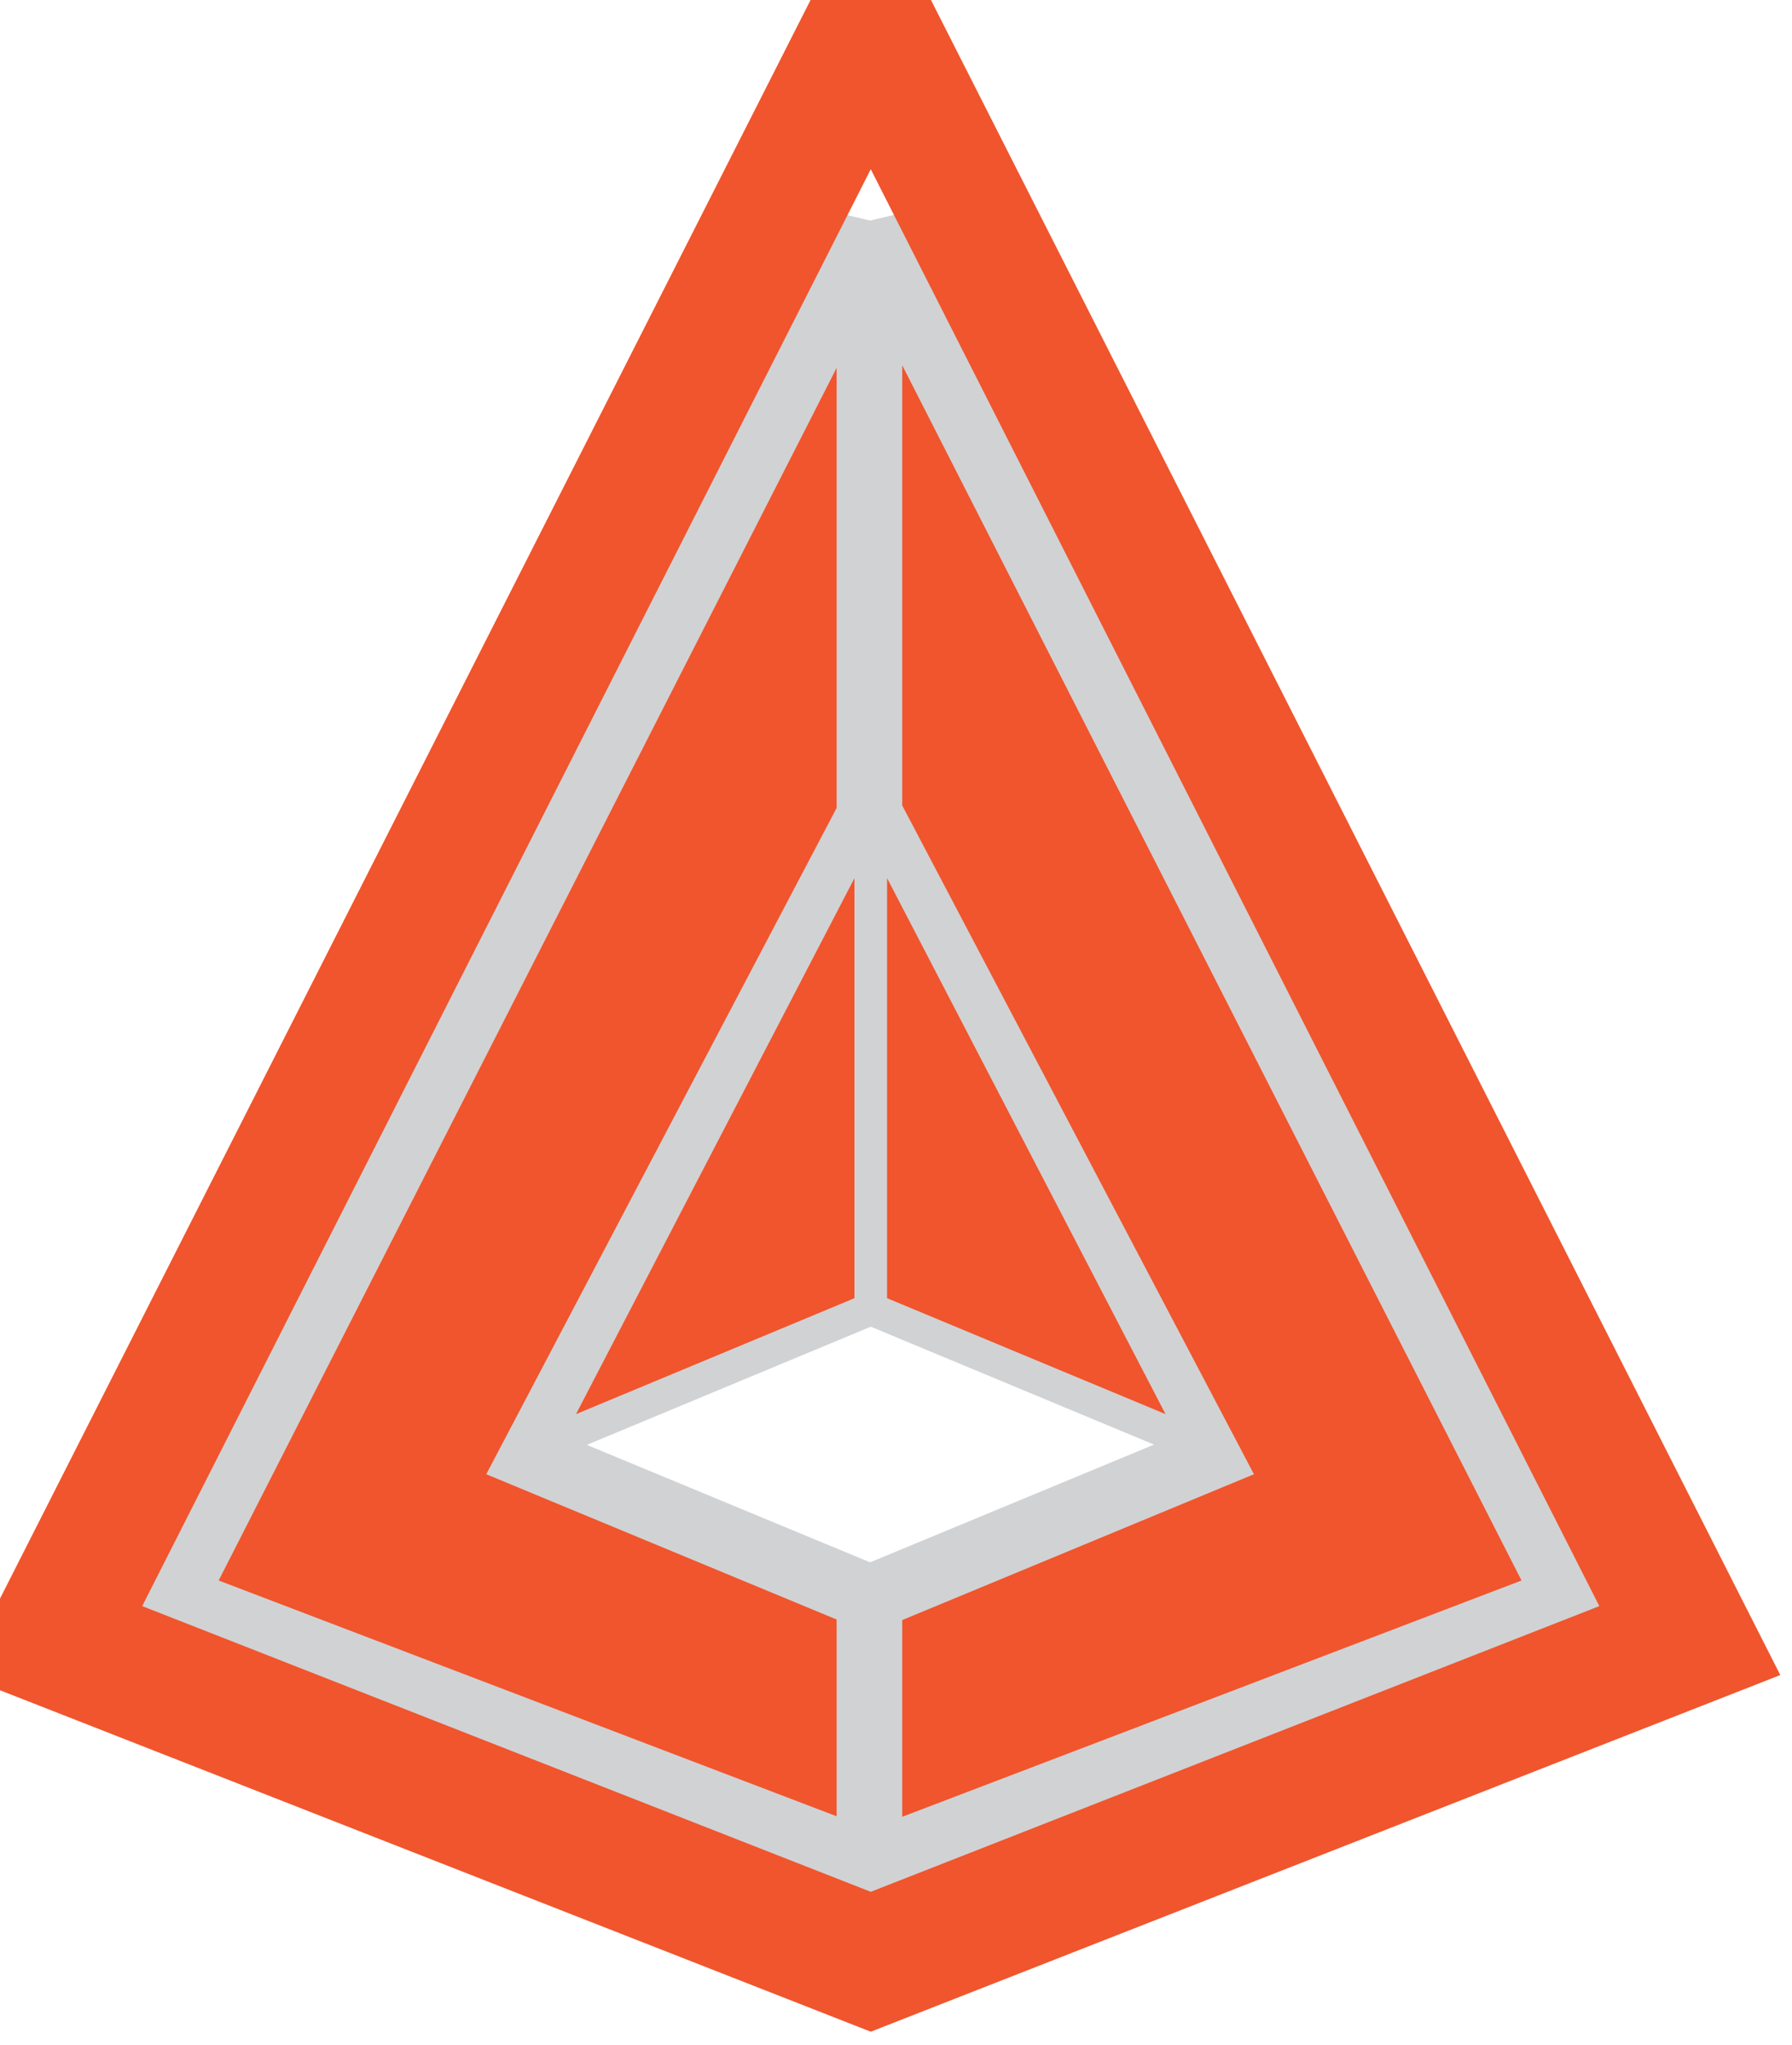 <?xml version="1.0" encoding="UTF-8" standalone="no"?>
<svg width="71px" height="81px" viewBox="0 0 71 81" version="1.1" xmlns="http://www.w3.org/2000/svg" xmlns:xlink="http://www.w3.org/1999/xlink">
    <!-- Generator: Sketch 3.6.1 (26313) - http://www.bohemiancoding.com/sketch -->
    <title>Group</title>
    <desc>Created with Sketch.</desc>
    <defs></defs>
    <g id="Page-1" stroke="none" stroke-width="1" fill="none" fill-rule="evenodd">
        <g id="subf-knockout-full-copy">
            <g id="Group" transform="translate(2, 0.85)">
                <polygon id="Polygon-1" stroke="#D1D2D4" stroke-width="2.6" stroke-linecap="round" fill="#F0552D" points="4.848 62.448 32.5 8.206 32.5 31.373 19.079 56.885 32.5 62.448 32.5 72.995 "></polygon>
                <polygon id="Polygon-1-Copy" stroke="#D1D2D4" stroke-width="2.6" stroke-linecap="round" fill="#F0552D" transform="translate(46.273, 40.601) scale(-1, 1) translate(-46.273, -40.601) " points="32.447 62.448 60.099 8.206 60.099 31.373 46.678 56.885 60.099 62.448 60.099 72.995 "></polygon>
                <polygon id="Triangle-1" stroke="#D1D2D4" stroke-width="1.29" fill="#F0552D" points="32.5 31.29 32.5 50.998 19.431 56.437 "></polygon>
                <polygon id="Triangle-1-Copy" stroke="#D1D2D4" stroke-width="1.29" fill="#F0552D" transform="translate(39.035, 43.863) scale(-1, 1) translate(-39.035, -43.863) " points="45.569 31.29 45.569 50.998 32.5 56.437 "></polygon>
                <polygon id="Polygon-3" stroke="#F0552D" stroke-width="5.159" points="32.5 0.15 0.049 64.129 32.5 76.85 64.951 64.129 "></polygon>
            </g>
        </g>
    </g>
</svg>